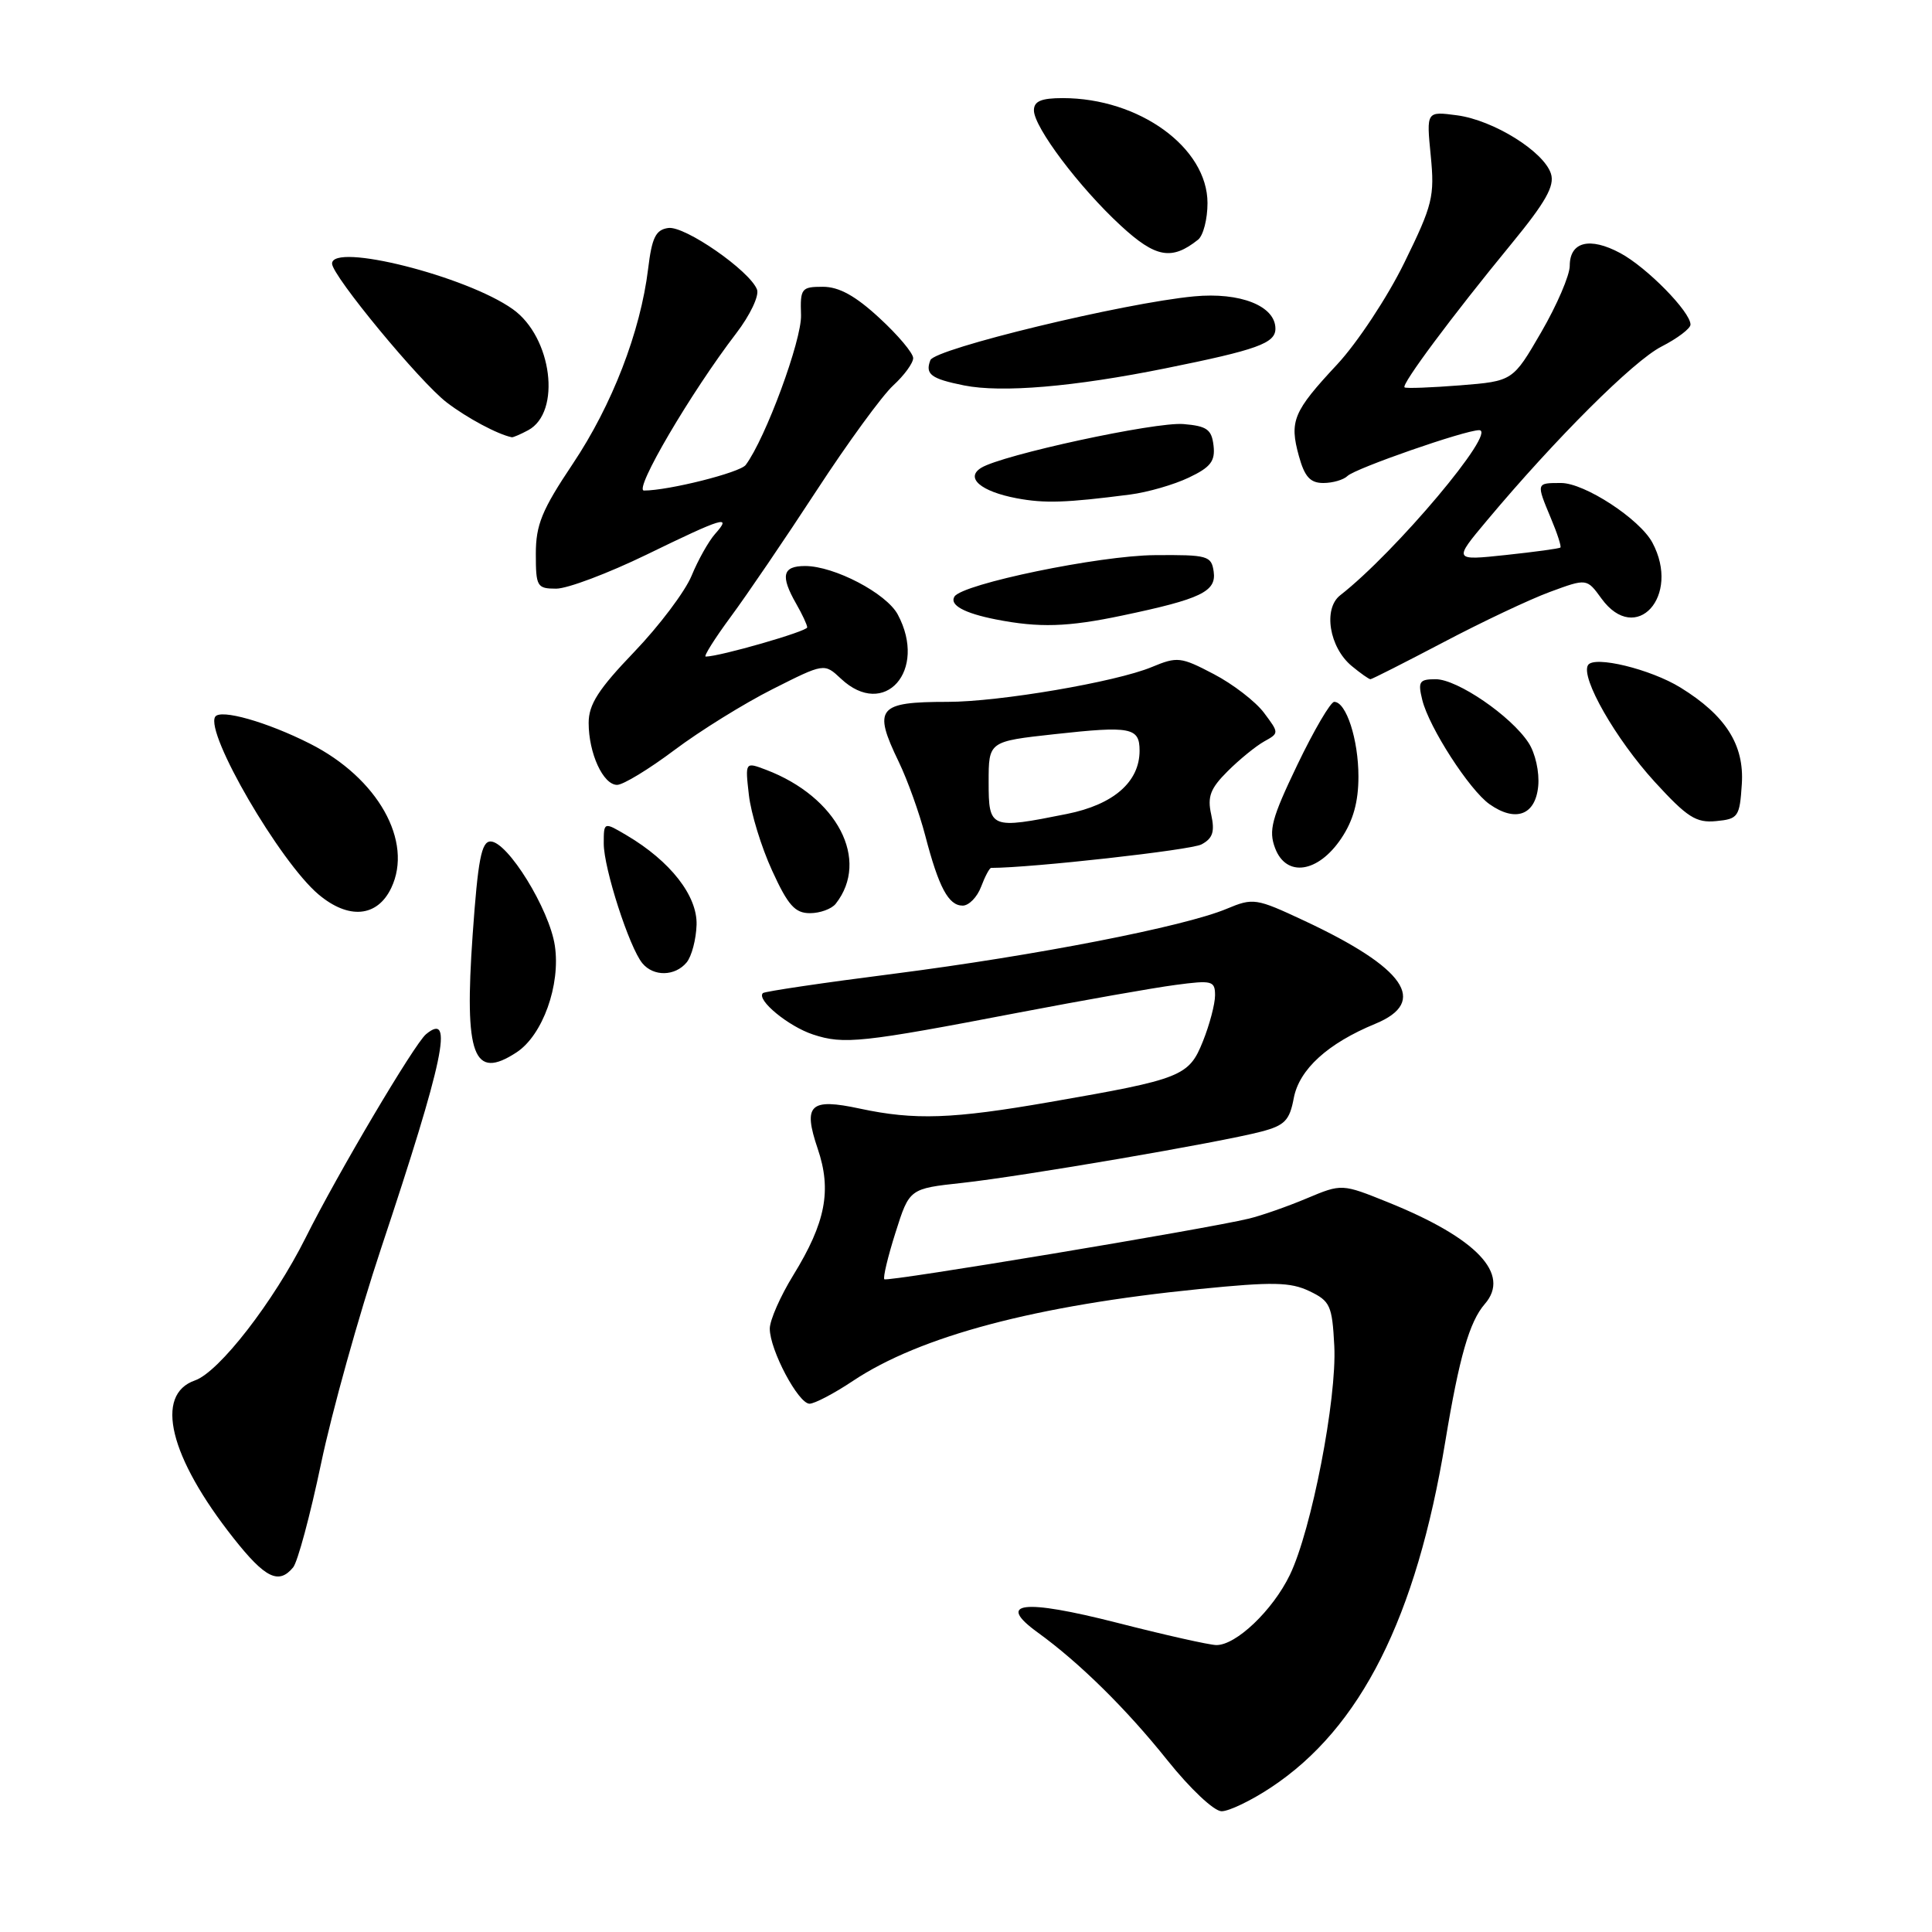 <?xml version="1.0" encoding="UTF-8" standalone="no"?>
<!DOCTYPE svg PUBLIC "-//W3C//DTD SVG 1.1//EN" "http://www.w3.org/Graphics/SVG/1.1/DTD/svg11.dtd" >
<svg xmlns="http://www.w3.org/2000/svg" xmlns:xlink="http://www.w3.org/1999/xlink" version="1.1" viewBox="0 0 256 256">
 <g >
 <path fill="currentColor"
d=" M 168.44 236.83 C 180.30 228.98 187.66 214.36 191.51 191.00 C 193.36 179.80 194.71 175.13 196.74 172.79 C 200.21 168.82 195.69 164.06 183.95 159.32 C 177.80 156.84 177.80 156.84 173.15 158.79 C 170.59 159.87 167.15 161.07 165.50 161.47 C 159.88 162.84 117.55 169.88 117.18 169.51 C 116.98 169.31 117.64 166.53 118.66 163.32 C 120.50 157.50 120.50 157.50 127.50 156.74 C 135.47 155.87 161.66 151.38 167.14 149.94 C 170.23 149.13 170.88 148.46 171.43 145.51 C 172.15 141.70 175.92 138.26 182.25 135.65 C 189.29 132.74 186.20 128.26 172.82 122.00 C 166.41 119.00 166.06 118.95 162.52 120.43 C 156.87 122.79 137.26 126.61 118.50 129.02 C 109.15 130.21 101.32 131.37 101.09 131.59 C 100.18 132.47 104.46 136.00 107.74 137.08 C 111.80 138.42 114.16 138.17 135.00 134.17 C 143.53 132.54 152.86 130.89 155.75 130.51 C 160.62 129.86 161.00 129.96 161.00 131.89 C 161.00 133.03 160.28 135.76 159.40 137.96 C 157.54 142.62 156.60 142.99 139.15 146.02 C 126.18 148.28 121.21 148.45 113.95 146.90 C 107.31 145.47 106.37 146.37 108.35 152.21 C 110.23 157.73 109.40 162.00 105.12 168.96 C 103.40 171.75 102.00 174.94 102.00 176.05 C 102.00 178.87 105.78 186.00 107.27 186.00 C 107.95 185.99 110.53 184.64 113.00 182.99 C 121.92 177.04 137.26 172.97 158.98 170.80 C 168.65 169.83 170.98 169.88 173.50 171.08 C 176.26 172.40 176.52 172.98 176.80 178.34 C 177.16 185.32 173.78 202.76 170.91 208.69 C 168.64 213.38 163.78 218.01 161.17 217.98 C 160.25 217.97 154.33 216.64 148.00 215.02 C 135.52 211.84 131.94 212.28 137.50 216.31 C 143.03 220.31 149.25 226.44 154.69 233.25 C 157.73 237.05 160.87 240.00 161.87 240.00 C 162.85 240.00 165.81 238.58 168.44 236.83 Z  M 38.84 207.69 C 39.44 206.97 41.10 200.79 42.54 193.94 C 43.97 187.10 47.55 174.27 50.49 165.43 C 58.83 140.38 60.18 133.94 56.45 137.04 C 54.92 138.31 44.73 155.52 40.50 164.00 C 36.25 172.49 29.04 181.79 25.84 182.91 C 20.42 184.79 22.45 193.06 30.95 203.82 C 35.14 209.12 36.93 210.00 38.84 207.69 Z  M 68.45 139.44 C 71.91 137.17 74.30 130.51 73.52 125.31 C 72.80 120.47 67.26 111.50 65.00 111.50 C 63.79 111.50 63.33 113.92 62.63 123.84 C 61.50 139.92 62.73 143.19 68.45 139.44 Z  M 90.98 127.53 C 91.65 126.72 92.24 124.47 92.30 122.53 C 92.41 118.69 88.82 114.10 83.03 110.68 C 80.00 108.89 80.00 108.89 80.00 111.79 C 80.00 115.05 83.39 125.56 85.12 127.64 C 86.60 129.43 89.45 129.37 90.98 127.53 Z  M 51.84 117.66 C 54.79 111.49 50.06 103.09 41.09 98.55 C 35.39 95.66 29.18 93.90 28.51 94.98 C 27.17 97.16 37.09 114.21 42.21 118.52 C 46.19 121.87 49.99 121.54 51.84 117.66 Z  M 110.74 119.75 C 115.30 113.95 110.95 105.59 101.50 102.00 C 98.73 100.95 98.73 100.95 99.23 105.33 C 99.50 107.74 100.88 112.25 102.31 115.36 C 104.41 119.96 105.34 121.00 107.32 121.00 C 108.66 121.00 110.20 120.44 110.74 119.75 Z  M 130.00 117.50 C 130.52 116.12 131.12 115.00 131.33 115.00 C 136.63 115.00 157.81 112.64 159.20 111.89 C 160.70 111.09 160.99 110.21 160.49 107.93 C 159.96 105.56 160.38 104.47 162.67 102.19 C 164.23 100.63 166.40 98.87 167.50 98.25 C 169.50 97.14 169.50 97.14 167.48 94.44 C 166.37 92.96 163.38 90.65 160.83 89.32 C 156.46 87.03 156.00 86.98 152.61 88.39 C 147.89 90.36 132.42 93.00 125.58 93.00 C 116.30 93.00 115.64 93.81 119.09 100.95 C 120.24 103.33 121.82 107.73 122.60 110.72 C 124.39 117.59 125.68 120.00 127.56 120.00 C 128.38 120.00 129.48 118.88 130.00 117.50 Z  M 177.72 111.10 C 179.31 108.74 180.00 106.24 180.00 102.90 C 180.00 97.99 178.38 93.00 176.79 93.00 C 176.31 93.00 174.11 96.75 171.91 101.33 C 168.49 108.46 168.07 110.04 168.96 112.39 C 170.44 116.29 174.65 115.67 177.72 111.10 Z  M 230.80 103.89 C 231.14 98.70 228.66 94.80 222.68 91.11 C 218.71 88.66 211.22 86.84 210.42 88.13 C 209.41 89.76 214.07 97.91 219.25 103.59 C 223.57 108.31 224.74 109.06 227.40 108.80 C 230.32 108.52 230.52 108.24 230.80 103.89 Z  M 203.82 104.18 C 204.00 102.31 203.44 99.79 202.53 98.41 C 200.21 94.86 193.10 90.00 190.24 90.00 C 188.06 90.00 187.86 90.31 188.46 92.75 C 189.36 96.40 194.71 104.68 197.37 106.56 C 200.82 108.99 203.45 108.02 203.82 104.18 Z  M 89.36 99.39 C 92.74 96.85 98.59 93.22 102.36 91.32 C 109.22 87.86 109.22 87.86 111.43 89.93 C 117.19 95.34 122.94 88.86 118.96 81.43 C 117.46 78.62 110.55 75.00 106.68 75.00 C 103.68 75.00 103.38 76.29 105.50 80.00 C 106.29 81.38 106.95 82.78 106.96 83.13 C 106.99 83.65 95.36 87.00 93.51 87.00 C 93.20 87.00 94.68 84.64 96.81 81.75 C 98.95 78.86 104.07 71.33 108.20 65.00 C 112.33 58.67 116.90 52.41 118.35 51.08 C 119.81 49.74 121.00 48.11 121.00 47.45 C 121.00 46.79 118.99 44.40 116.52 42.13 C 113.34 39.19 111.17 38.00 109.03 38.00 C 106.19 38.00 106.02 38.22 106.14 41.75 C 106.25 45.05 101.44 58.09 98.81 61.61 C 98.06 62.62 88.59 65.00 85.33 65.00 C 83.92 65.00 91.55 52.00 97.55 44.17 C 99.39 41.77 100.62 39.18 100.31 38.37 C 99.36 35.88 90.73 29.89 88.55 30.21 C 86.89 30.44 86.38 31.47 85.88 35.62 C 84.86 43.97 81.11 53.67 75.89 61.47 C 71.80 67.58 71.00 69.54 71.00 73.39 C 71.00 77.73 71.16 78.00 73.70 78.00 C 75.19 78.00 80.57 75.97 85.66 73.50 C 95.87 68.53 97.04 68.18 94.75 70.75 C 93.90 71.71 92.49 74.21 91.63 76.31 C 90.76 78.40 87.34 82.94 84.03 86.39 C 79.29 91.33 78.00 93.34 78.00 95.79 C 78.00 99.82 79.92 104.00 81.77 104.00 C 82.57 104.00 85.99 101.92 89.36 99.39 Z  M 191.23 85.12 C 196.33 82.43 202.69 79.42 205.38 78.43 C 210.26 76.63 210.26 76.63 212.21 79.32 C 216.77 85.58 222.75 79.00 218.95 71.90 C 217.27 68.77 209.97 64.00 206.85 64.00 C 203.53 64.00 203.54 63.96 205.51 68.69 C 206.35 70.68 206.91 72.42 206.76 72.55 C 206.62 72.69 203.37 73.13 199.54 73.54 C 192.58 74.28 192.58 74.28 197.01 68.99 C 206.13 58.10 216.45 47.81 220.16 45.92 C 222.27 44.84 224.00 43.53 224.00 43.01 C 224.00 41.32 218.22 35.43 214.70 33.54 C 210.65 31.36 208.00 32.03 208.00 35.22 C 208.00 36.48 206.30 40.43 204.23 44.00 C 200.46 50.50 200.46 50.50 193.48 51.06 C 189.64 51.36 186.32 51.49 186.11 51.33 C 185.63 50.99 192.39 41.90 200.27 32.31 C 204.81 26.78 206.02 24.63 205.51 23.02 C 204.57 20.08 197.91 15.93 193.07 15.28 C 189.00 14.74 189.00 14.74 189.58 20.62 C 190.11 26.04 189.84 27.14 186.09 34.79 C 183.85 39.37 179.85 45.42 177.18 48.29 C 171.35 54.54 170.83 55.79 172.11 60.43 C 172.87 63.18 173.61 64.00 175.35 64.00 C 176.59 64.00 178.03 63.58 178.55 63.07 C 179.58 62.06 194.12 57.00 195.99 57.00 C 198.51 57.00 184.89 73.19 177.58 78.88 C 175.30 80.66 176.13 85.78 179.11 88.25 C 180.27 89.21 181.39 90.00 181.59 90.00 C 181.79 90.00 186.12 87.80 191.23 85.12 Z  M 148.71 81.56 C 159.15 79.37 161.19 78.38 160.82 75.75 C 160.52 73.64 160.04 73.50 153.00 73.56 C 145.68 73.61 127.51 77.37 126.47 79.05 C 125.78 80.16 127.75 81.25 131.97 82.08 C 137.70 83.20 141.46 83.09 148.71 81.56 Z  M 149.74 65.53 C 152.07 65.23 155.57 64.22 157.53 63.28 C 160.42 61.91 161.04 61.10 160.80 59.04 C 160.55 56.90 159.92 56.45 156.81 56.19 C 153.08 55.88 132.76 60.28 130.01 61.99 C 127.86 63.32 129.96 65.12 134.70 66.02 C 138.43 66.72 141.23 66.63 149.74 65.53 Z  M 69.98 57.01 C 74.42 54.63 73.16 44.67 67.95 40.97 C 61.81 36.59 44.00 32.11 44.00 34.93 C 44.00 36.52 55.66 50.64 59.21 53.34 C 61.92 55.41 65.95 57.56 67.82 57.94 C 67.99 57.97 68.97 57.55 69.98 57.01 Z  M 154.46 48.80 C 166.60 46.35 169.00 45.48 169.00 43.55 C 169.00 40.54 164.34 38.69 158.22 39.27 C 148.88 40.15 123.86 46.21 123.28 47.72 C 122.56 49.59 123.36 50.19 127.74 51.07 C 132.74 52.07 142.29 51.26 154.46 48.80 Z  M 158.75 31.76 C 159.44 31.21 160.00 29.03 160.00 26.91 C 160.00 19.56 150.95 13.00 140.82 13.00 C 137.97 13.00 137.00 13.41 137.00 14.62 C 137.00 16.85 143.02 24.84 148.51 29.90 C 153.13 34.16 155.26 34.54 158.75 31.76 Z  M 131.00 103.62 C 131.00 98.24 131.00 98.24 139.75 97.28 C 149.84 96.17 151.00 96.39 151.00 99.47 C 151.00 103.61 147.55 106.61 141.38 107.85 C 131.22 109.89 131.00 109.81 131.00 103.62 Z "/>
</g>
</svg>